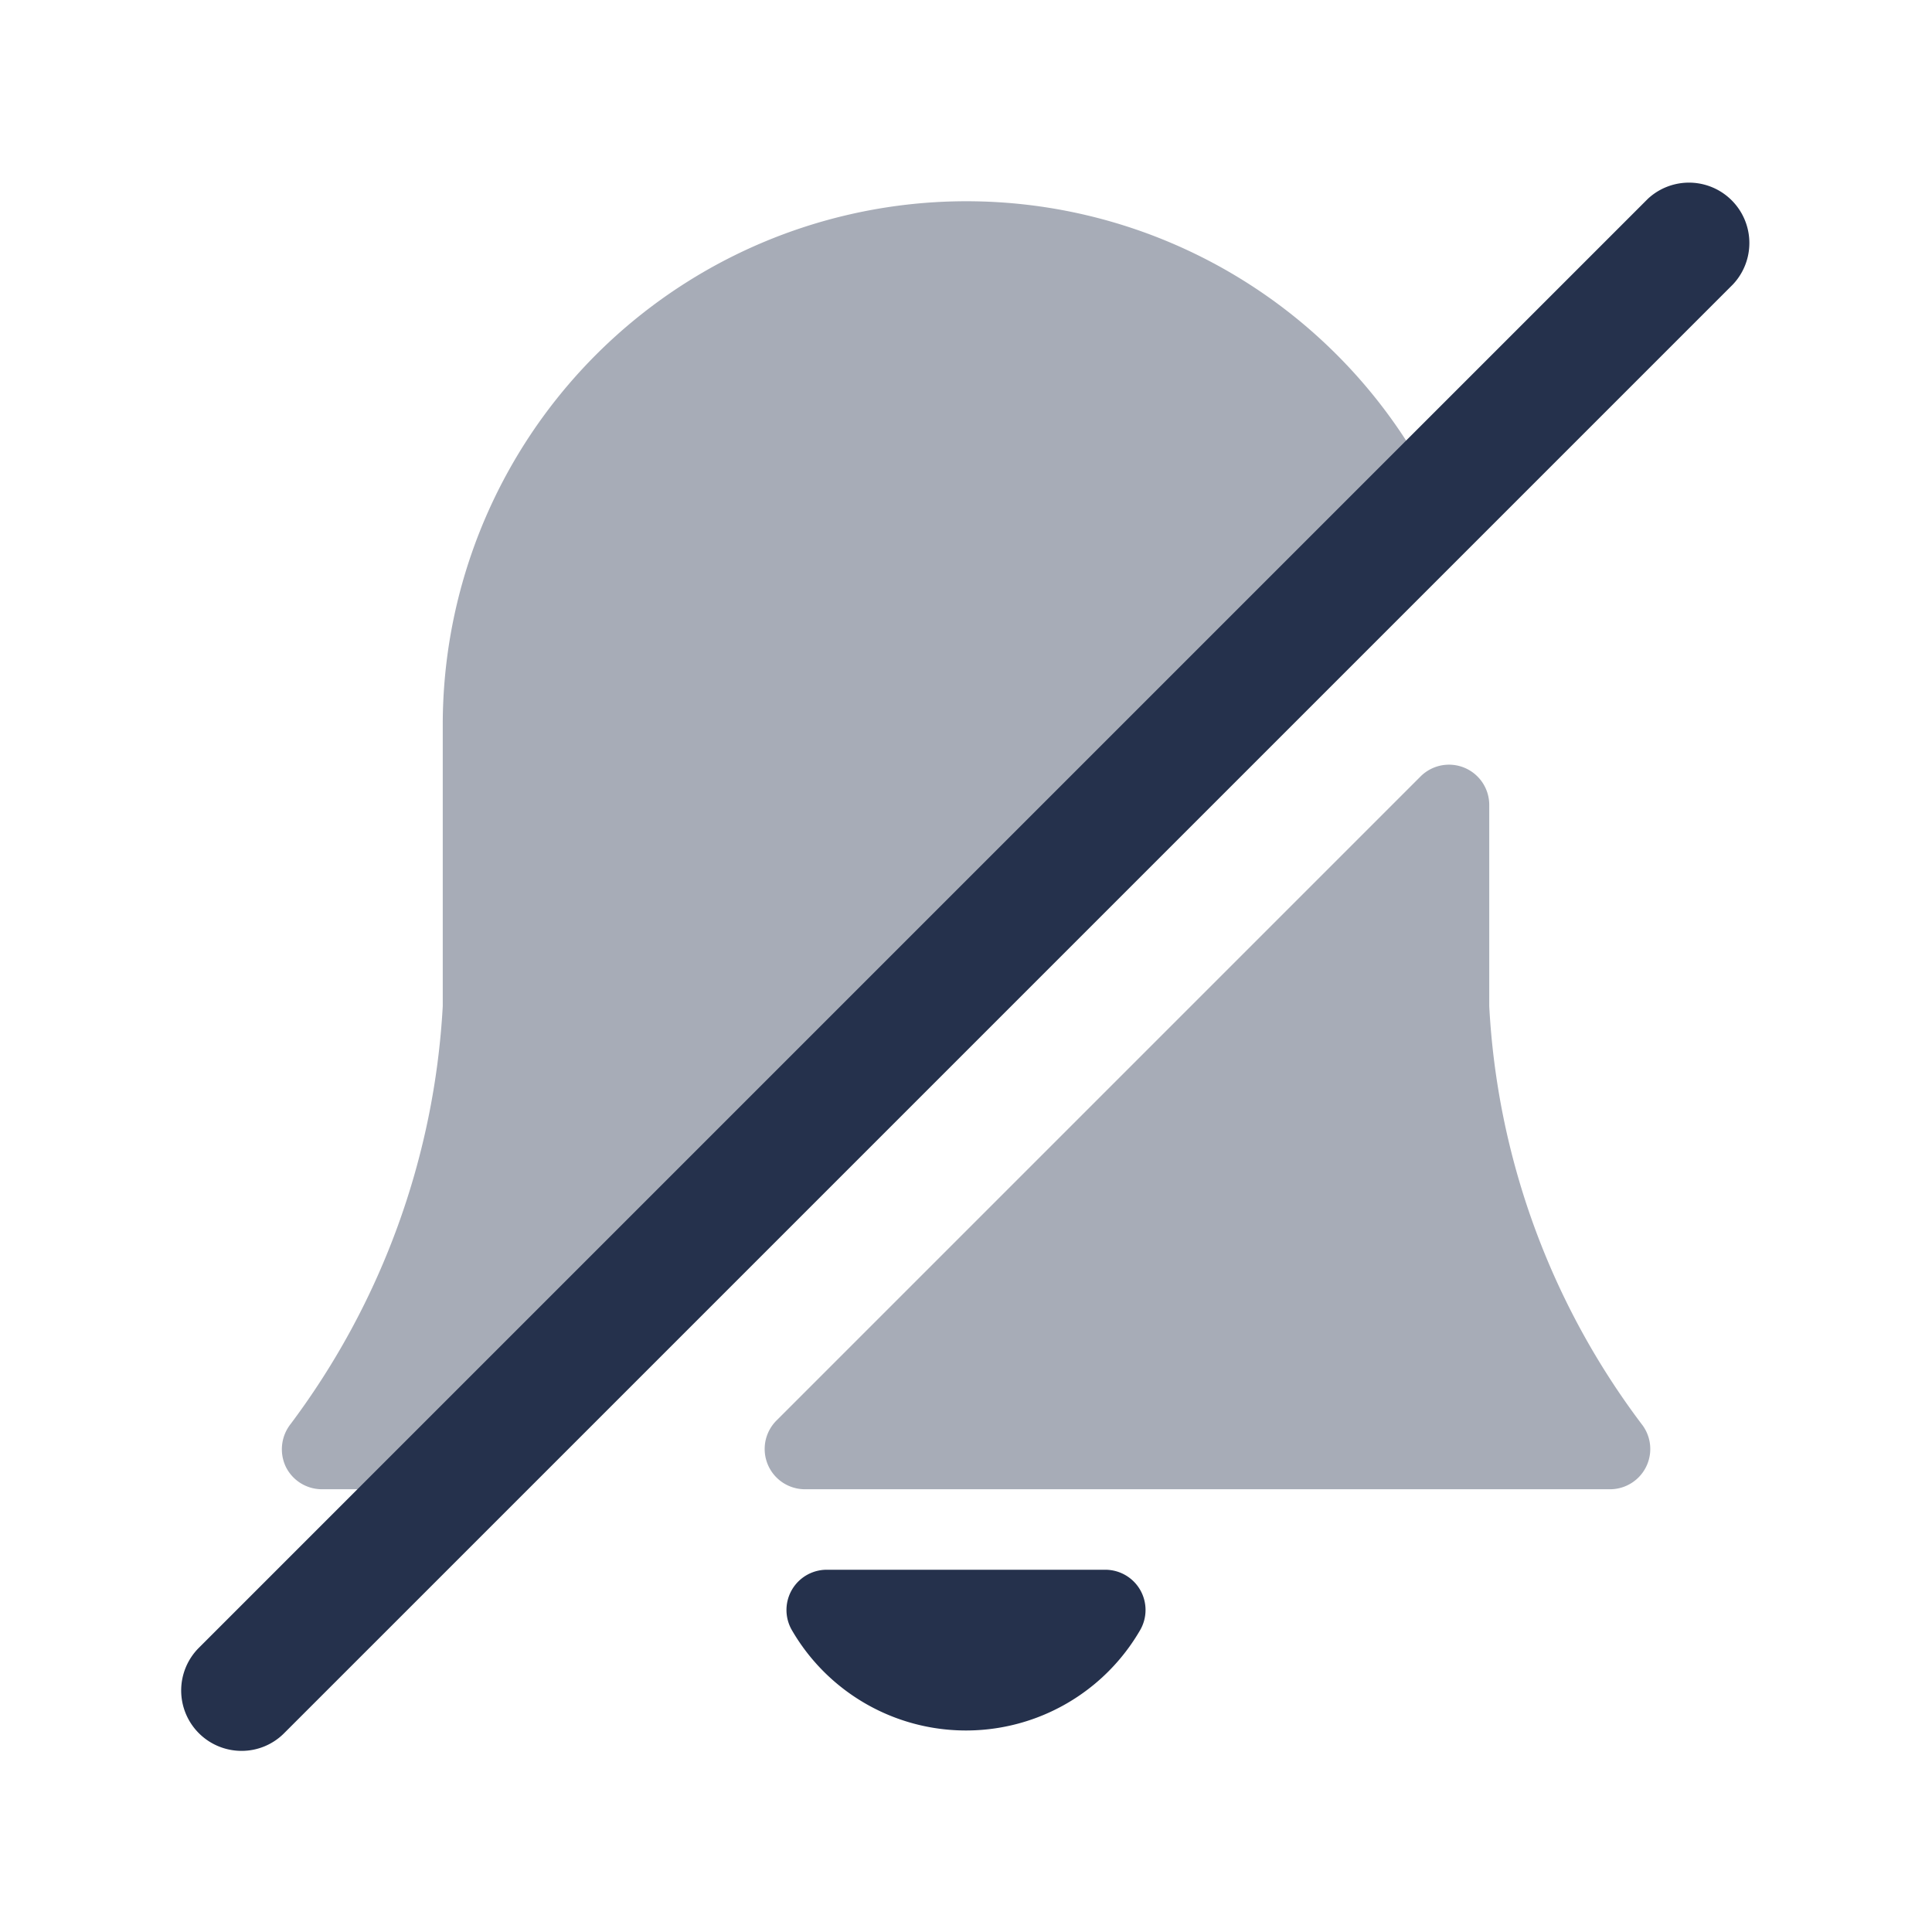 <svg id="Layer" xmlns="http://www.w3.org/2000/svg" viewBox="0 0 24 24">
    <defs>
        <style>.cls-1,.cls-2{fill:#25314c;}.cls-1{opacity:0.4;}</style>
    </defs>
    <g id="bell-slash">
        <path class="cls-1"     d="M20.391,17.688A9.449,9.449,0,0,1,18.5,12.5V10a.5.5,0,0,0-.854-.354l-8,8A.5.5,0,0,0,10,18.5H20a.5.5,0,0,0,.391-.812Z"/>
        <path class="cls-1"     d="M17.848,6.15,5.5,18.5H4a.5.5,0,0,1-.45-.28.507.507,0,0,1,.06-.53A9.527,9.527,0,0,0,5.5,12.5V9a6.505,6.505,0,0,1,12.35-2.85Z"/>
        <path class="cls-2"     d="M3,21.75a.75.75,0,0,1-.53-1.28l18-18a.75.75,0,0,1,1.06,1.06l-18,18A.744.744,0,0,1,3,21.75Z"/>
        <path class="cls-2"     d="M14.164,19.751a.5.5,0,0,0-.434-.251H10.27a.5.5,0,0,0-.432.752,2.5,2.5,0,0,0,4.324,0A.5.5,0,0,0,14.164,19.751Z"/>
    </g>
</svg>